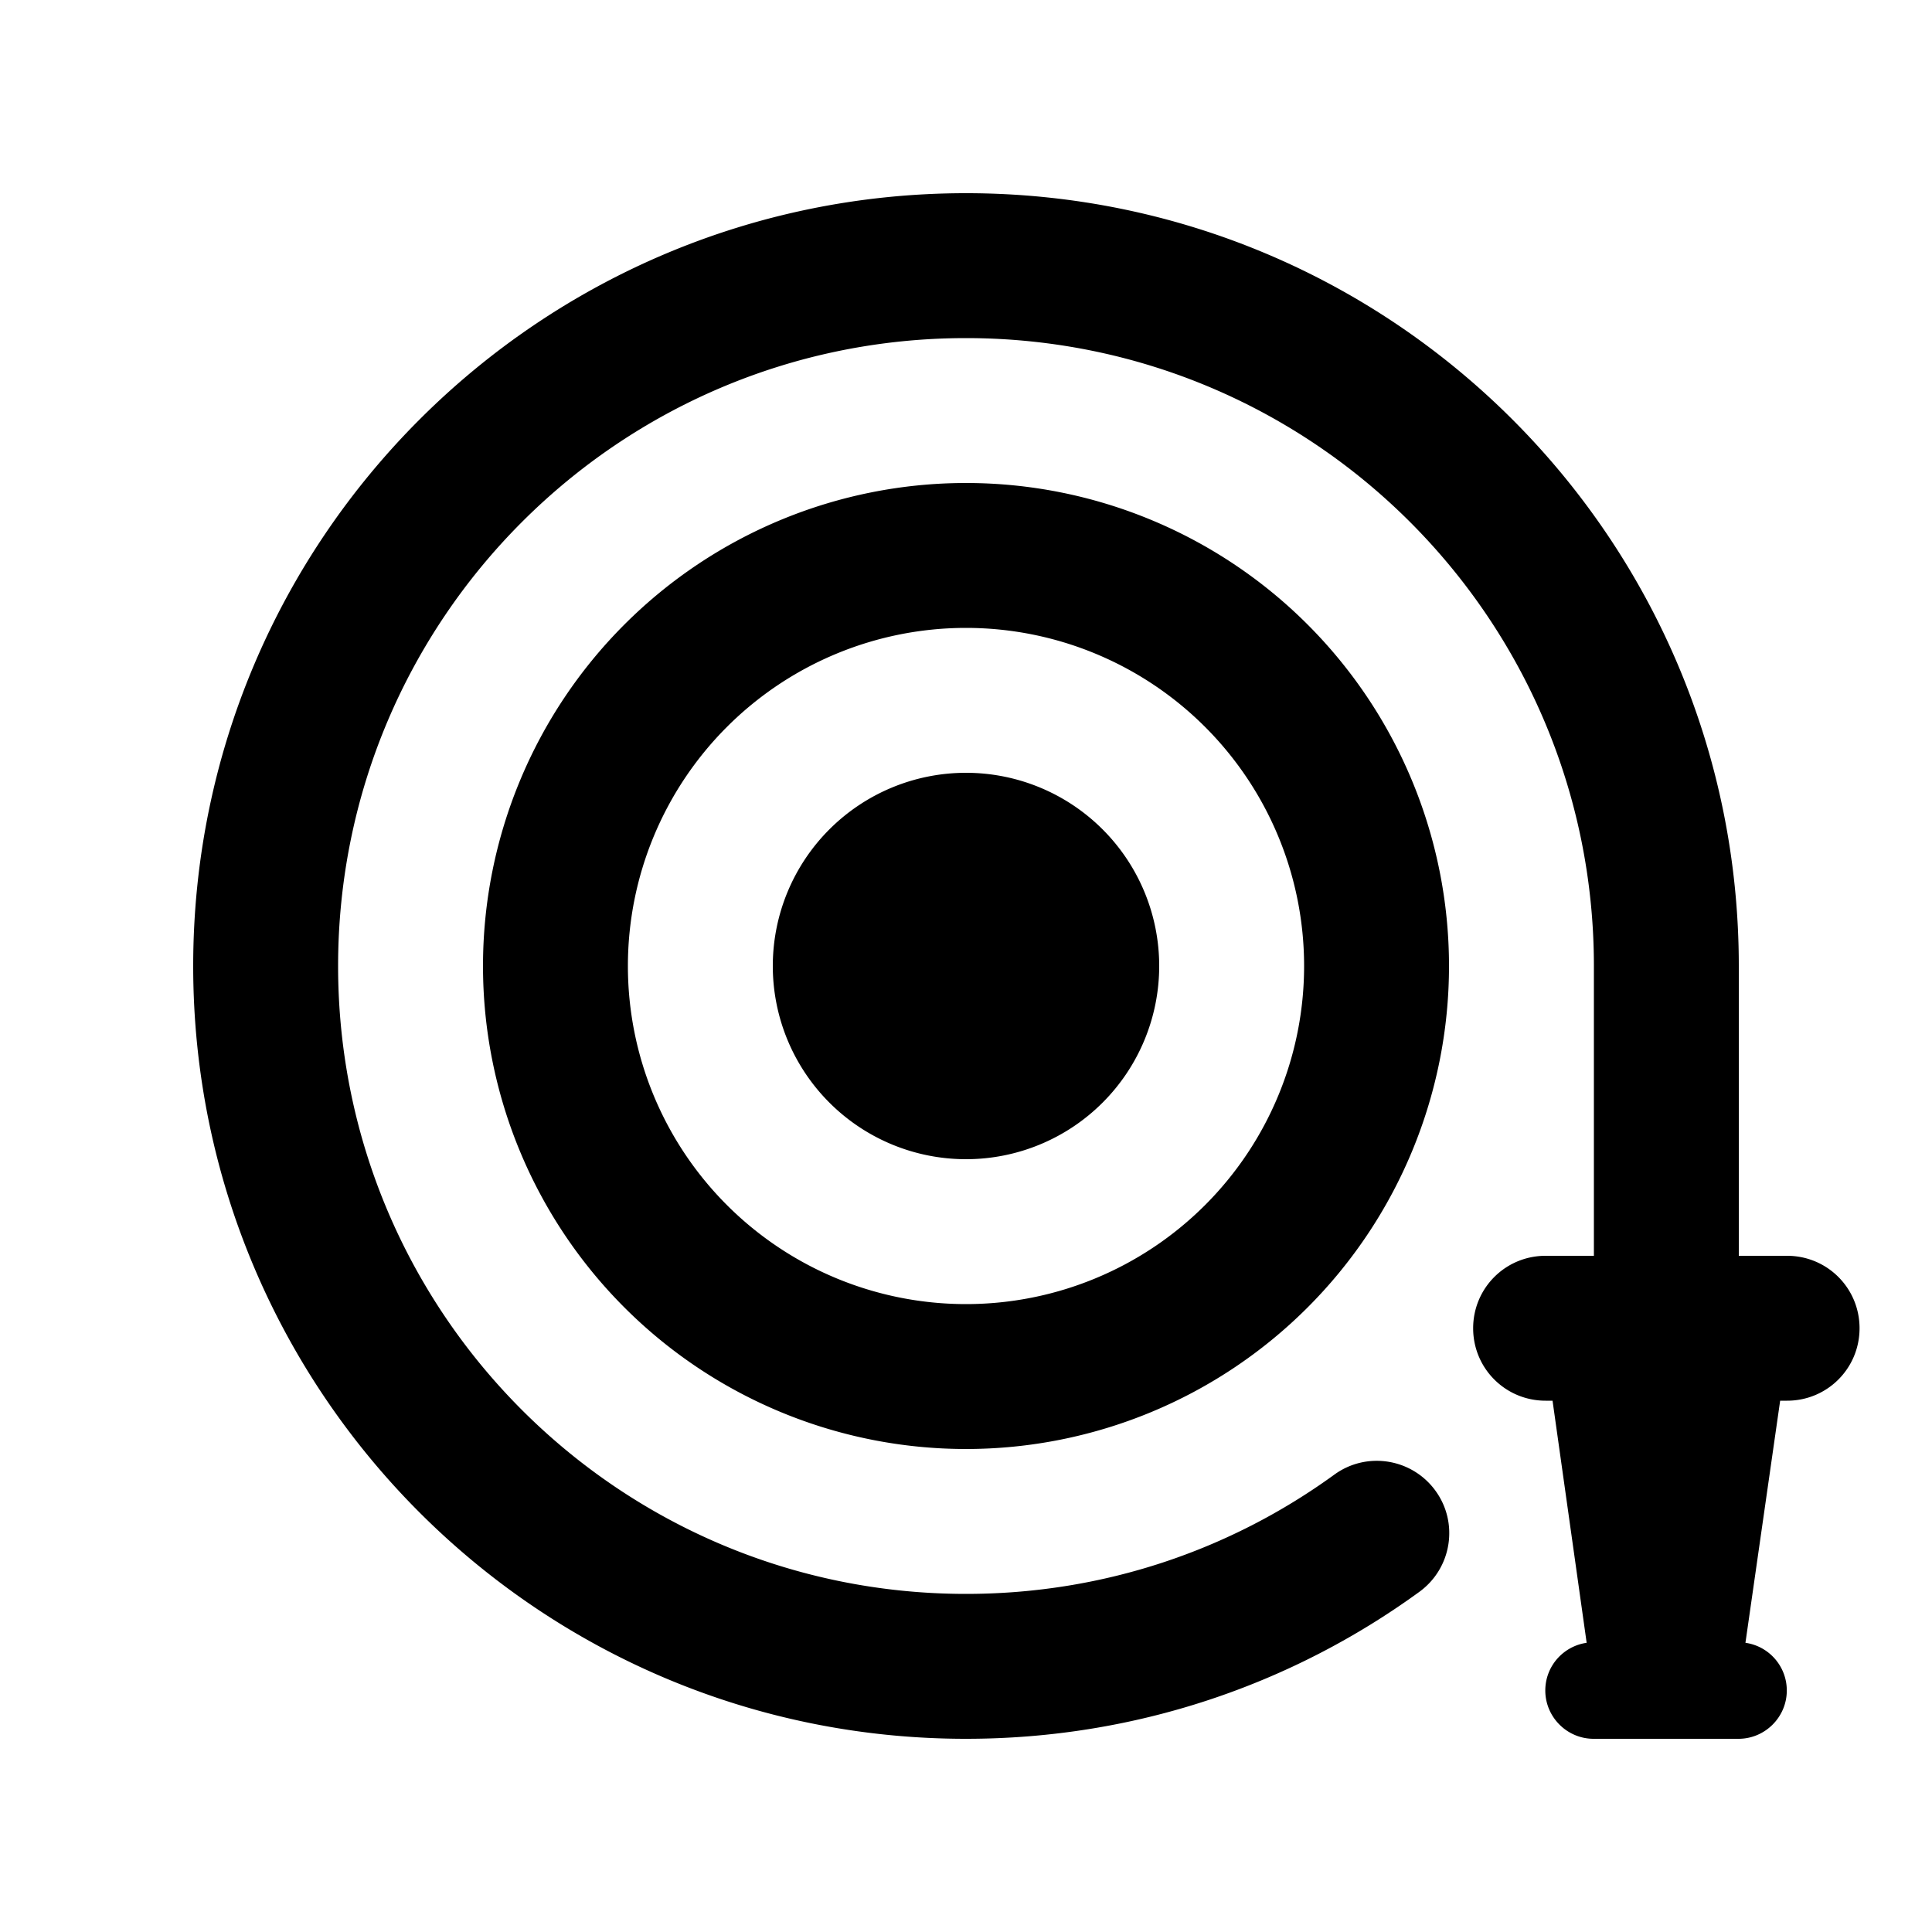 <svg xmlns="http://www.w3.org/2000/svg" width="24" height="24" viewBox="0 0 640 512"><path d="M320 48c-114.9 0-208 93.1-208 208s93.1 208 208 208c45.6 0 87.7-14.6 122-39.5c10.7-7.8 25.7-5.4 33.5 5.3s5.4 25.7-5.3 33.5C428 494 376.1 512 320 512C178.6 512 64 397.4 64 256S178.6 0 320 0S576 114.6 576 256l0 96 16 0c13.3 0 24 10.7 24 24s-10.7 24-24 24l-2.3 0-11.5 80.2c7.8 1.1 13.7 7.8 13.7 15.8c0 8.8-7.2 16-16 16l-48 0c-8.8 0-16-7.2-16-16c0-8.1 6-14.7 13.7-15.8L514.3 400l-2.3 0c-13.3 0-24-10.7-24-24s10.7-24 24-24l16 0 0-96c0-114.9-93.1-208-208-208zM208 256a112 112 0 1 0 224 0 112 112 0 1 0 -224 0zM320 416a160 160 0 1 1 0-320 160 160 0 1 1 0 320zM256 256a64 64 0 1 1 128 0 64 64 0 1 1 -128 0z"/></svg>